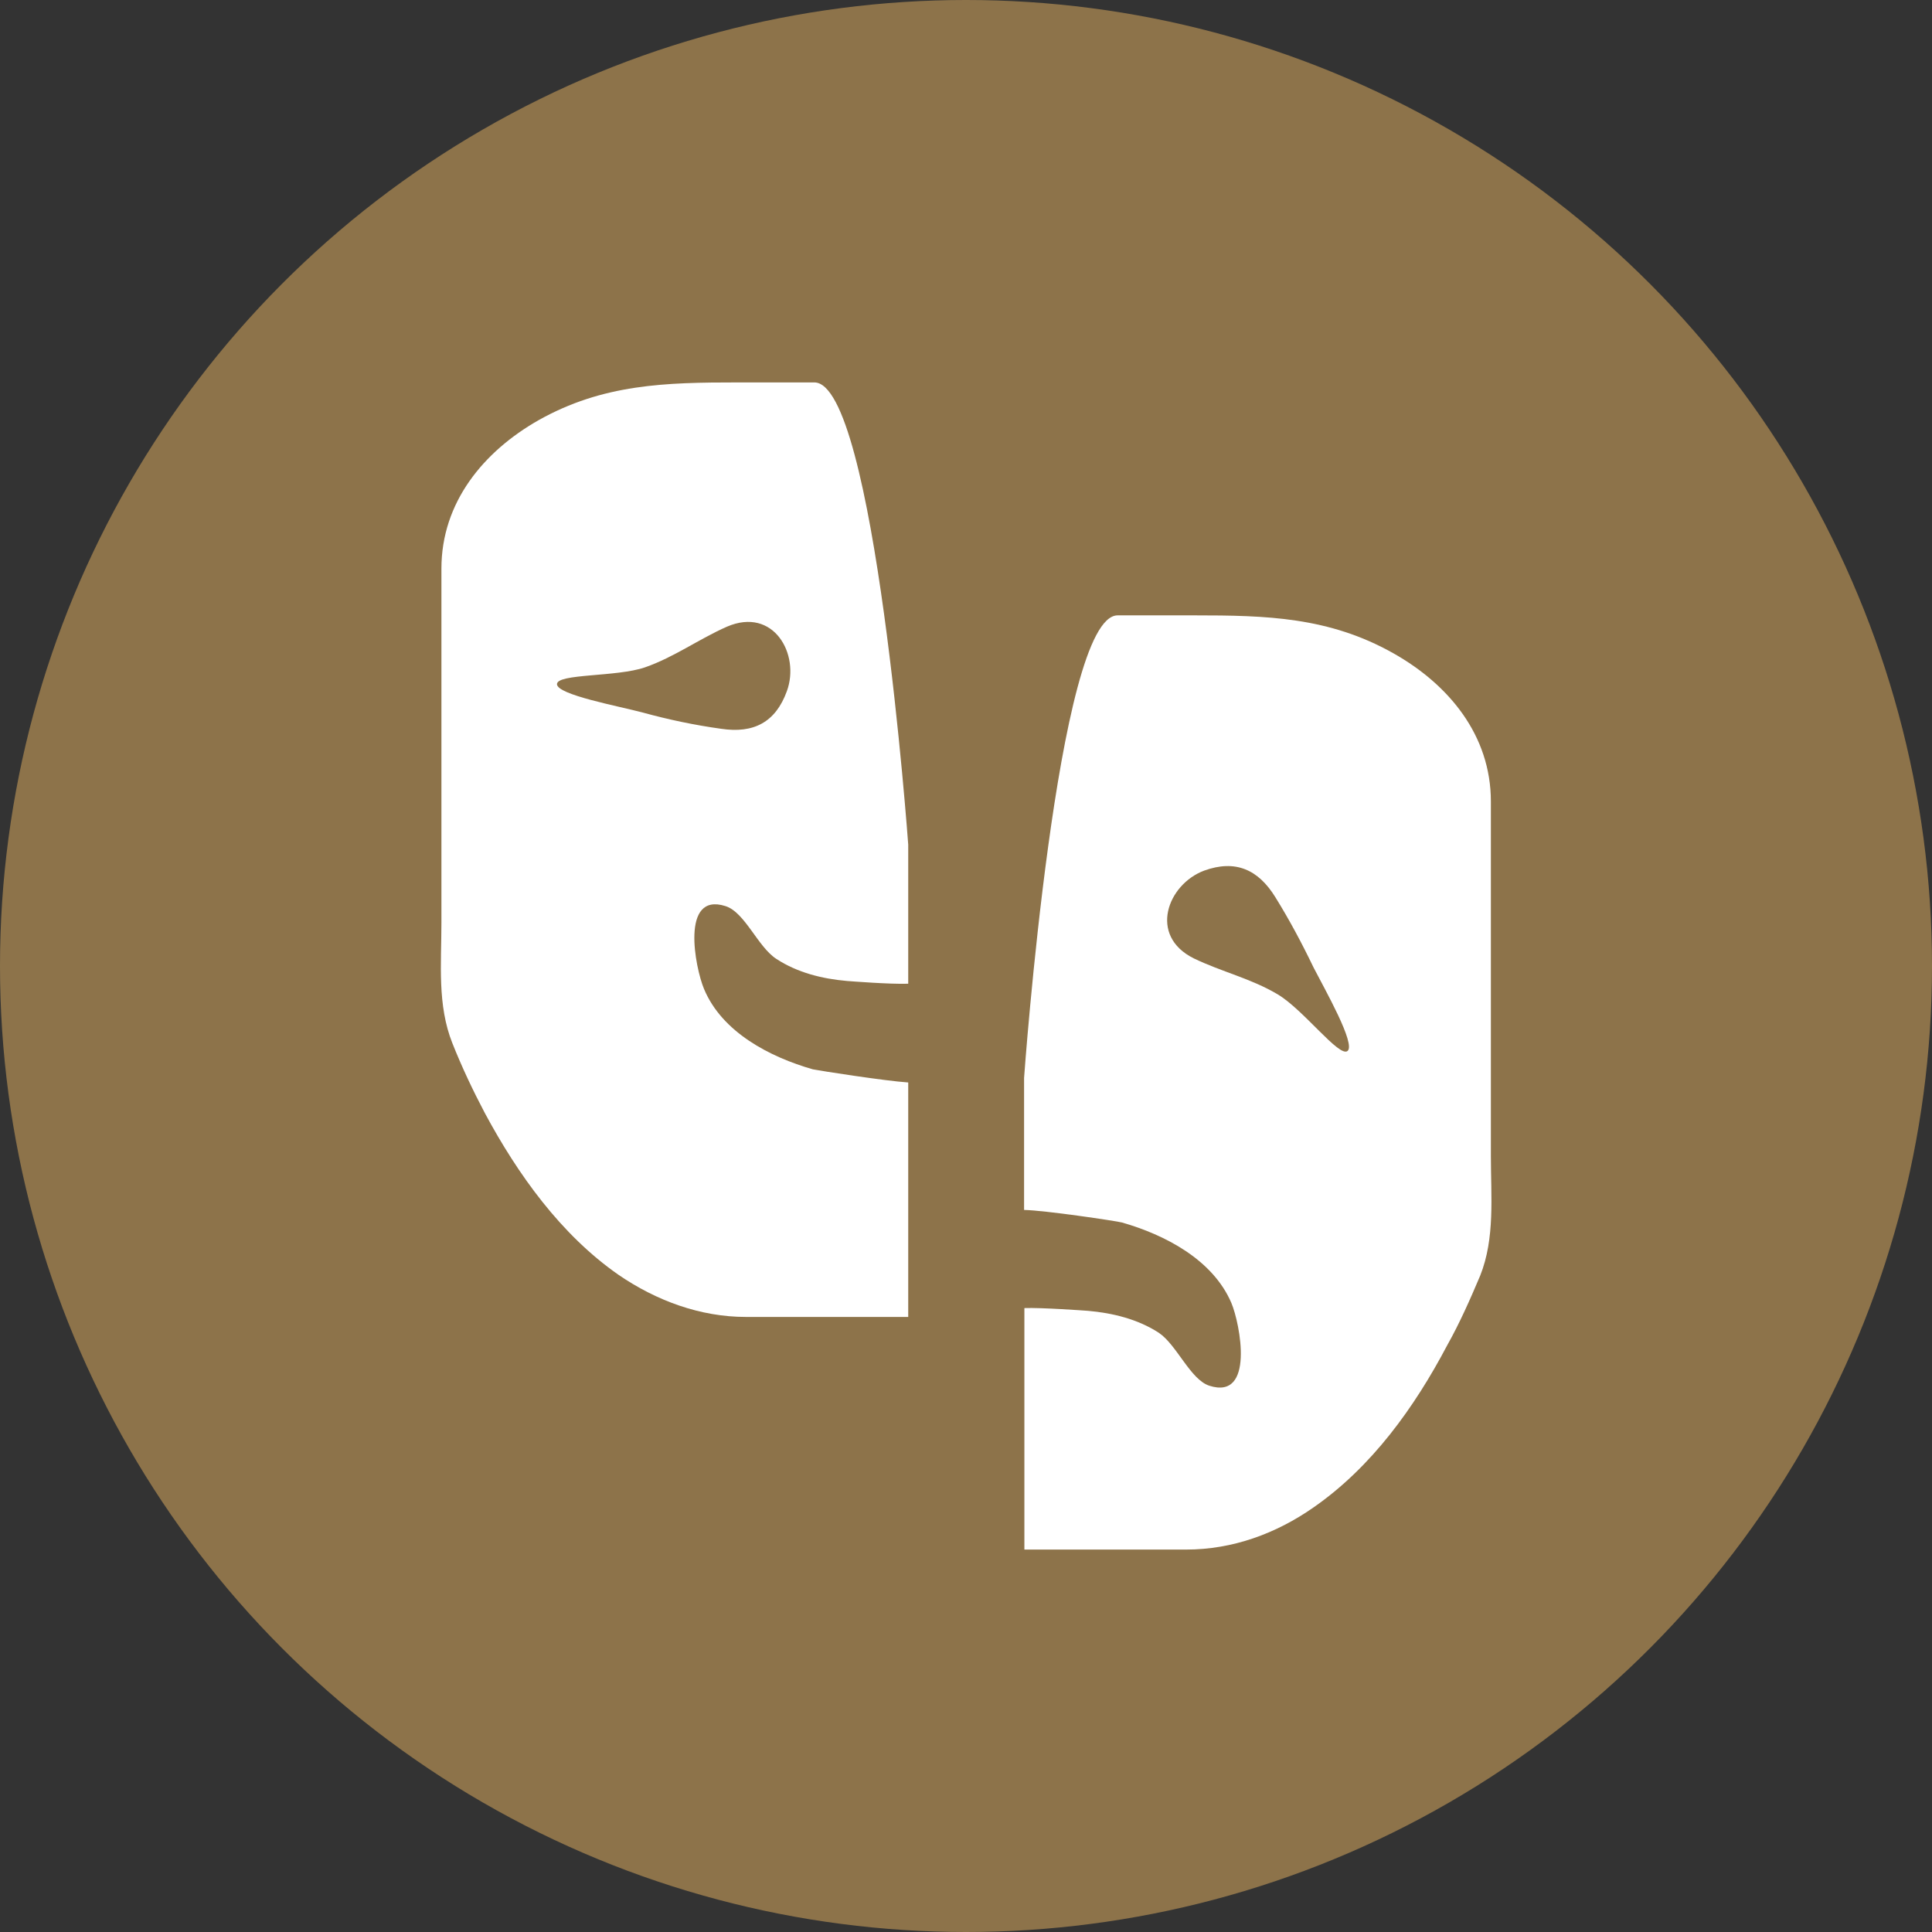 <?xml version="1.0" encoding="utf-8"?>
<!-- Generator: Adobe Illustrator 18.1.1, SVG Export Plug-In . SVG Version: 6.00 Build 0)  -->
<!DOCTYPE svg PUBLIC "-//W3C//DTD SVG 1.1//EN" "http://www.w3.org/Graphics/SVG/1.1/DTD/svg11.dtd">
<svg version="1.1" id="icons" xmlns="http://www.w3.org/2000/svg" xmlns:xlink="http://www.w3.org/1999/xlink" x="0px" y="0px"
	 viewBox="0 0 632 632" enable-background="new 0 0 632 632" xml:space="preserve">
<rect x="0" y="0" width="632" height="632" fill="#333333" stroke="none"/>
<g>
	<circle fill="#8D734A" cx="316" cy="316" r="316"/>
	<g id="Layer_2_1_">
		<path fill="#FFFFFF" d="M265.9,349.8c-14-4-29.7-12.1-35.6-26.3c-2.9-6.9-7.8-31.8,7-27.1c6.4,2,10.6,13.4,16.7,17.3
			c6.9,4.5,15,6.5,23.1,7.2c1.4,0.1,13.9,1.1,20,0.9v-45.5c0,0-10.9-151.2-30.7-151.2h-25c-23.7,0-44.2,0.5-65.3,12.4
			c-17.9,10.2-31.7,26.8-31.7,48.5v115.9c0,13.3-1.4,26.9,3.6,39.4c3.1,7.8,6.7,15.4,10.6,22.8c10.8,20.1,24.9,39.8,43.7,52.9
			c12.4,8.5,26.8,13.8,41.7,13.8h53.1v-76.7C289.5,353.6,267.8,350.2,265.9,349.8 M182.2,223.8c0-3.5,19.6-2.3,28.8-5.5
			c9.5-3.3,17.7-9.3,26.8-13.3c15.3-6.6,24,9.1,19.6,21.1c-3.7,10.2-10.9,13.9-21.5,12.3c-8.7-1.2-17.2-3-25.6-5.3
			C202.5,231,182.2,227.3,182.2,223.8"/>
		<path fill="#FFFFFF" d="M487.7,378.1V262.2c0-21.7-13.8-38.3-31.9-48.5c-21.1-11.9-41.6-12.4-65.1-12.4h-25.1
			c-19.8,0-30.6,151.3-30.6,151.3v43.2c6.6,0.1,30.1,3.6,32,4.1c14,4,29.7,12.1,35.8,26.3c2.9,6.9,7.7,31.9-7.2,27.1
			c-6.2-2-10.6-13.3-16.5-17.3c-6.9-4.5-15.2-6.5-23.2-7.2c-1.4-0.1-15.3-1.1-20.8-0.9v79H388c15.2,0,29.4-5.2,41.7-13.8
			c19-13.2,33-32.7,43.7-53c4.1-7.3,7.5-15,10.8-22.8C489.1,405,487.7,391.4,487.7,378.1 M440.8,343.8c-2.7,2.2-14.4-13.5-22.8-18.5
			c-8.7-5.2-18.4-7.4-27.5-11.8c-14.9-7.4-8.6-24.2,3.4-28.7c10.2-3.7,17.7-0.4,23.3,8.7c4.6,7.4,8.7,15.1,12.5,23
			C433.4,323.7,443.6,341.6,440.8,343.8"/>
	</g>
</g>
</svg>
